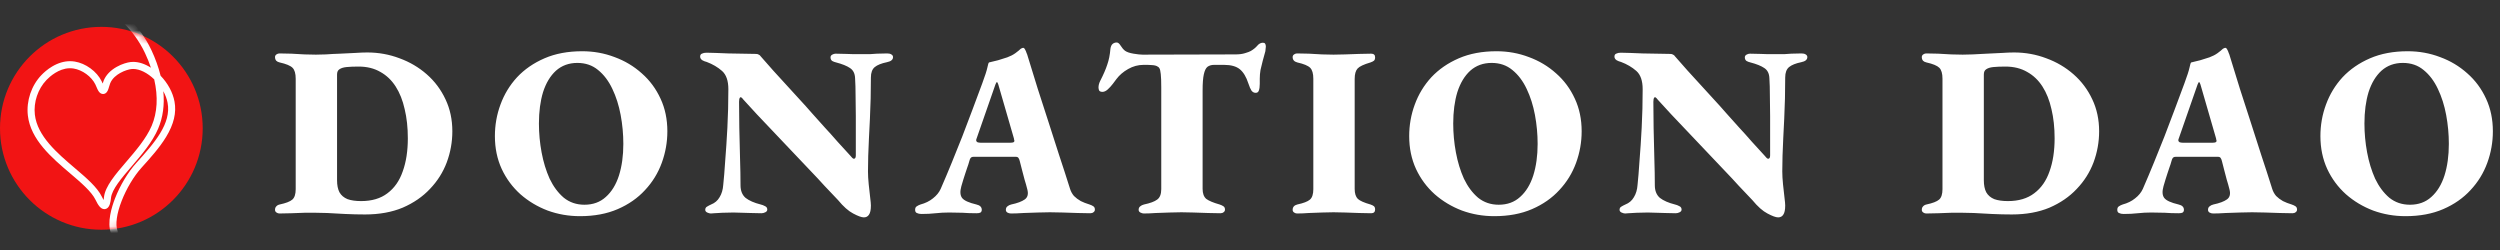 <svg width="370" height="37" viewBox="0 0 370 37" fill="none" xmlns="http://www.w3.org/2000/svg">
<rect x="0" y="0" width="370" height="37" fill="#333333" stroke="none"/>
<path d="M15 34C23.284 34 30 27.279 30 18.988C30 10.697 23.284 3.976 15 3.976C6.716 3.976 0 10.697 0 18.988C0 27.279 6.716 34 15 34Z" fill="#F21414"/>
<mask id="mask0_187_10" style="mask-type:luminance" maskUnits="userSpaceOnUse" x="0" y="3" width="30" height="31">
<path d="M15 34C23.284 34 30 27.279 30 18.988C30 10.697 23.284 3.976 15 3.976C6.716 3.976 0 10.697 0 18.988C0 27.279 6.716 34 15 34Z" fill="white"/>
</mask>
<g mask="url(#mask0_187_10)">
<path d="M25.827 15.031C25.576 13.684 24.847 12.332 23.769 11.211C23.459 9.952 23.002 8.676 22.41 7.419C20.61 3.597 17.743 1.311 15.654 0.065C15.589 0.026 15.514 0.005 15.436 0.005C15.433 0.005 15.428 0.005 15.425 0.005L15.059 0.015C14.869 0.019 14.704 0.151 14.658 0.336C14.611 0.522 14.694 0.714 14.859 0.809C16.91 1.983 19.722 4.16 21.466 7.864C21.802 8.578 22.093 9.3 22.336 10.021C21.462 9.46 20.56 9.159 19.715 9.159C19.586 9.159 19.458 9.166 19.334 9.18C18.849 9.236 18.05 9.454 17.261 9.9C16.331 10.426 15.668 11.129 15.342 11.934C15.285 12.076 15.238 12.22 15.196 12.361C15.145 12.244 15.093 12.125 15.034 12.008C14.681 11.297 14.111 10.642 13.389 10.115C12.667 9.589 11.864 9.241 11.065 9.111C10.834 9.074 10.6 9.055 10.365 9.055C9.483 9.055 8.591 9.32 7.713 9.844C7.01 10.264 6.47 10.758 6.141 11.1C4.65 12.643 3.876 14.936 4.121 17.084C4.53 20.675 7.648 23.331 10.398 25.674C12.018 27.054 13.548 28.358 14.14 29.575L14.159 29.613C14.495 30.309 14.883 30.953 15.448 30.953C15.49 30.953 15.532 30.95 15.575 30.941C15.889 30.885 16.119 30.641 16.257 30.218C16.351 29.932 16.394 29.594 16.423 29.332L16.427 29.29C16.57 28.013 17.98 26.37 19.474 24.631C20.919 22.95 22.556 21.042 23.411 19.03C24.115 17.378 24.368 15.522 24.169 13.495C24.48 14.061 24.697 14.646 24.803 15.222C24.941 15.958 24.907 16.696 24.701 17.479C24.515 18.189 24.19 18.919 23.708 19.712C22.796 21.215 21.457 22.696 20.164 24.129C18.948 25.477 17.773 27.436 17.021 29.367C16.535 30.617 15.812 32.951 16.427 34.538C16.468 34.643 16.549 34.728 16.652 34.774C16.708 34.797 16.765 34.81 16.824 34.81C16.875 34.81 16.928 34.801 16.977 34.781L17.157 34.71C17.376 34.626 17.484 34.378 17.399 34.16C17.044 33.244 17.265 31.629 18.006 29.73C18.718 27.905 19.813 26.073 20.938 24.828C22.254 23.371 23.613 21.864 24.585 20.264C25.727 18.384 26.134 16.671 25.828 15.029L25.827 15.031ZM15.259 13.485C15.259 13.485 15.263 13.485 15.264 13.485C15.263 13.485 15.26 13.485 15.259 13.485C15.257 13.485 15.255 13.485 15.252 13.485C15.245 13.485 15.238 13.483 15.231 13.482C15.24 13.482 15.249 13.485 15.259 13.485ZM15.448 30.528C15.448 30.528 15.442 30.528 15.44 30.528C15.444 30.528 15.449 30.528 15.454 30.528C15.451 30.528 15.45 30.528 15.448 30.528ZM18.68 23.952C17.079 25.817 15.568 27.579 15.388 29.177L15.383 29.223C15.367 29.377 15.35 29.501 15.332 29.602C15.267 29.492 15.19 29.349 15.1 29.16L15.08 29.12C14.391 27.704 12.78 26.332 11.076 24.879C8.472 22.661 5.523 20.148 5.159 16.967C4.948 15.121 5.613 13.151 6.892 11.826C7.379 11.321 8.683 10.144 10.277 10.101C10.308 10.101 10.337 10.1 10.367 10.1C10.546 10.1 10.724 10.114 10.899 10.143C11.53 10.246 12.196 10.535 12.776 10.959C13.355 11.38 13.826 11.919 14.102 12.475C14.163 12.597 14.221 12.735 14.278 12.868L14.28 12.873C14.376 13.098 14.466 13.311 14.578 13.483C14.761 13.767 14.988 13.912 15.252 13.912C15.258 13.912 15.264 13.912 15.271 13.912C15.28 13.912 15.289 13.912 15.297 13.911C15.482 13.899 15.742 13.809 15.928 13.445C16.017 13.27 16.079 13.056 16.146 12.828V12.826C16.196 12.656 16.248 12.48 16.309 12.328C16.61 11.583 17.275 11.088 17.781 10.805C18.429 10.44 19.086 10.261 19.452 10.22C19.536 10.211 19.624 10.206 19.712 10.206C20.67 10.206 21.826 10.78 22.823 11.746C23.414 14.338 23.287 16.651 22.447 18.625C21.654 20.488 20.073 22.33 18.678 23.955L18.68 23.952Z" fill="white"/>
</g>
<path d="M54.023 31.74C53.063 31.74 52.079 31.716 51.071 31.668C50.087 31.62 49.199 31.572 48.407 31.524C47.615 31.5 47.063 31.488 46.751 31.488C46.271 31.488 45.707 31.488 45.059 31.488C44.435 31.512 43.787 31.536 43.115 31.56C42.467 31.584 41.879 31.596 41.351 31.596C41.207 31.596 41.063 31.548 40.919 31.452C40.775 31.356 40.703 31.224 40.703 31.056C40.703 30.84 40.763 30.672 40.883 30.552C41.003 30.408 41.171 30.312 41.387 30.264C42.299 30.072 42.923 29.832 43.259 29.544C43.595 29.256 43.763 28.74 43.763 27.996V11.652C43.763 10.884 43.607 10.344 43.295 10.032C42.983 9.72 42.347 9.456 41.387 9.24C41.171 9.192 41.003 9.108 40.883 8.988C40.763 8.844 40.703 8.664 40.703 8.448C40.703 8.28 40.775 8.148 40.919 8.052C41.063 7.956 41.207 7.908 41.351 7.908C41.879 7.908 42.467 7.92 43.115 7.944C43.787 7.968 44.435 8.004 45.059 8.052C45.707 8.076 46.271 8.088 46.751 8.088C47.111 8.088 47.603 8.076 48.227 8.052C48.875 8.004 49.571 7.968 50.315 7.944C51.083 7.896 51.827 7.86 52.547 7.836C53.267 7.788 53.867 7.764 54.347 7.764C56.027 7.764 57.623 8.052 59.135 8.628C60.647 9.18 61.991 9.972 63.167 11.004C64.343 12.036 65.267 13.272 65.939 14.712C66.611 16.128 66.947 17.7 66.947 19.428C66.947 21.012 66.671 22.548 66.119 24.036C65.567 25.5 64.739 26.808 63.635 27.96C62.555 29.112 61.211 30.036 59.603 30.732C57.995 31.404 56.135 31.74 54.023 31.74ZM53.447 29.76C55.031 29.76 56.327 29.376 57.335 28.608C58.367 27.84 59.123 26.76 59.603 25.368C60.107 23.976 60.359 22.344 60.359 20.472C60.359 18.888 60.203 17.448 59.891 16.152C59.603 14.856 59.159 13.74 58.559 12.804C57.959 11.868 57.203 11.148 56.291 10.644C55.379 10.116 54.311 9.852 53.087 9.852C52.367 9.852 51.767 9.876 51.287 9.924C50.831 9.972 50.483 10.08 50.243 10.248C50.003 10.392 49.883 10.656 49.883 11.04V26.664C49.883 27.408 50.003 28.008 50.243 28.464C50.507 28.92 50.903 29.256 51.431 29.472C51.959 29.664 52.631 29.76 53.447 29.76ZM85.845 31.992C84.165 31.992 82.569 31.716 81.057 31.164C79.545 30.588 78.201 29.784 77.025 28.752C75.849 27.696 74.925 26.448 74.253 25.008C73.581 23.544 73.245 21.924 73.245 20.148C73.245 18.516 73.521 16.956 74.073 15.468C74.625 13.956 75.441 12.612 76.521 11.436C77.625 10.26 78.981 9.324 80.589 8.628C82.197 7.932 84.057 7.584 86.169 7.584C87.849 7.584 89.445 7.872 90.957 8.448C92.469 9 93.813 9.804 94.989 10.86C96.165 11.892 97.089 13.14 97.761 14.604C98.433 16.044 98.769 17.652 98.769 19.428C98.769 21.036 98.493 22.596 97.941 24.108C97.389 25.62 96.561 26.964 95.457 28.14C94.377 29.316 93.033 30.252 91.425 30.948C89.817 31.644 87.957 31.992 85.845 31.992ZM86.493 30.3C87.765 30.3 88.821 29.916 89.661 29.148C90.525 28.38 91.173 27.324 91.605 25.98C92.037 24.612 92.253 23.052 92.253 21.3C92.253 19.86 92.121 18.432 91.857 17.016C91.593 15.6 91.185 14.316 90.633 13.164C90.081 11.988 89.373 11.052 88.509 10.356C87.669 9.66 86.649 9.312 85.449 9.312C84.201 9.312 83.145 9.696 82.281 10.464C81.441 11.232 80.805 12.288 80.373 13.632C79.965 14.976 79.761 16.524 79.761 18.276C79.761 19.716 79.893 21.144 80.157 22.56C80.421 23.976 80.817 25.272 81.345 26.448C81.897 27.6 82.593 28.536 83.433 29.256C84.297 29.952 85.317 30.3 86.493 30.3ZM127.849 32.172C127.513 32.172 126.985 31.98 126.265 31.596C125.569 31.236 124.825 30.576 124.033 29.616C123.361 28.896 122.689 28.188 122.017 27.492C121.369 26.772 120.709 26.064 120.037 25.368C119.365 24.648 118.693 23.94 118.021 23.244C117.349 22.524 116.677 21.816 116.005 21.12C115.357 20.424 114.697 19.728 114.025 19.032C113.353 18.312 112.681 17.604 112.009 16.908C111.361 16.188 110.701 15.468 110.029 14.748C110.005 14.7 109.945 14.628 109.849 14.532C109.753 14.436 109.681 14.388 109.633 14.388C109.537 14.388 109.465 14.472 109.417 14.64C109.393 14.808 109.381 14.952 109.381 15.072C109.381 16.152 109.393 17.436 109.417 18.924C109.465 20.412 109.501 21.912 109.525 23.424C109.573 24.912 109.597 26.244 109.597 27.42C109.597 28.236 109.849 28.86 110.353 29.292C110.881 29.7 111.625 30.024 112.585 30.264C112.801 30.312 113.017 30.396 113.233 30.516C113.449 30.612 113.557 30.78 113.557 31.02C113.557 31.188 113.461 31.32 113.269 31.416C113.077 31.512 112.885 31.56 112.693 31.56C112.045 31.56 111.505 31.548 111.073 31.524C110.641 31.5 110.233 31.488 109.849 31.488C109.489 31.464 109.057 31.452 108.553 31.452C108.001 31.452 107.461 31.464 106.933 31.488C106.429 31.512 106.009 31.536 105.673 31.56C105.361 31.584 105.205 31.596 105.205 31.596C105.061 31.596 104.881 31.548 104.665 31.452C104.473 31.356 104.377 31.224 104.377 31.056C104.377 30.84 104.461 30.684 104.629 30.588C104.821 30.468 105.025 30.36 105.241 30.264C105.793 30.048 106.213 29.688 106.501 29.184C106.813 28.68 106.993 28.068 107.041 27.348C107.137 26.46 107.233 25.284 107.329 23.82C107.449 22.356 107.557 20.712 107.653 18.888C107.749 17.064 107.797 15.168 107.797 13.2C107.797 11.952 107.485 11.052 106.861 10.5C106.237 9.948 105.481 9.504 104.593 9.168C104.377 9.12 104.161 9.036 103.945 8.916C103.729 8.772 103.621 8.592 103.621 8.376C103.621 8.16 103.705 8.016 103.873 7.944C104.065 7.848 104.293 7.8 104.557 7.8C104.941 7.8 105.409 7.812 105.961 7.836C106.537 7.86 107.149 7.884 107.797 7.908C108.469 7.908 109.153 7.92 109.849 7.944C110.545 7.968 111.217 7.98 111.865 7.98C112.057 7.98 112.201 8.016 112.297 8.088C112.417 8.136 112.513 8.22 112.585 8.34C113.209 9.036 113.833 9.744 114.457 10.464C115.105 11.16 115.741 11.856 116.365 12.552C117.013 13.248 117.649 13.944 118.273 14.64C118.921 15.336 119.557 16.044 120.181 16.764C120.805 17.46 121.429 18.156 122.053 18.852C122.701 19.548 123.337 20.256 123.961 20.976C124.609 21.672 125.245 22.368 125.869 23.064C125.941 23.16 126.025 23.256 126.121 23.352C126.217 23.448 126.301 23.496 126.373 23.496C126.565 23.496 126.661 23.328 126.661 22.992C126.661 22.152 126.661 21.24 126.661 20.256C126.661 19.248 126.661 18.228 126.661 17.196C126.661 16.14 126.649 15.132 126.625 14.172C126.625 13.188 126.601 12.324 126.553 11.58C126.529 10.884 126.277 10.38 125.797 10.068C125.341 9.756 124.657 9.48 123.745 9.24C123.529 9.192 123.337 9.12 123.169 9.024C123.001 8.904 122.917 8.724 122.917 8.484C122.917 8.316 123.001 8.184 123.169 8.088C123.337 7.992 123.505 7.944 123.673 7.944C124.321 7.944 124.849 7.956 125.257 7.98C125.665 7.98 126.037 7.992 126.373 8.016C126.709 8.016 127.081 8.016 127.489 8.016C127.969 8.016 128.377 8.016 128.713 8.016C129.049 7.992 129.409 7.968 129.793 7.944C130.201 7.92 130.705 7.908 131.305 7.908C131.569 7.908 131.773 7.956 131.917 8.052C132.085 8.148 132.169 8.28 132.169 8.448C132.169 8.832 131.869 9.084 131.269 9.204C130.453 9.372 129.853 9.612 129.469 9.924C129.085 10.236 128.893 10.752 128.893 11.472C128.893 12.504 128.881 13.536 128.857 14.568C128.833 15.576 128.797 16.572 128.749 17.556C128.701 18.54 128.653 19.5 128.605 20.436C128.557 21.348 128.521 22.224 128.497 23.064C128.473 23.904 128.461 24.672 128.461 25.368C128.461 25.92 128.497 26.556 128.569 27.276C128.641 27.972 128.713 28.62 128.785 29.22C128.857 29.796 128.893 30.192 128.893 30.408C128.893 31.056 128.797 31.512 128.605 31.776C128.437 32.04 128.185 32.172 127.849 32.172ZM136.375 31.668C136.111 31.668 135.883 31.62 135.691 31.524C135.523 31.452 135.439 31.296 135.439 31.056C135.439 30.816 135.511 30.648 135.655 30.552C135.823 30.432 136.015 30.336 136.231 30.264C136.951 30.072 137.563 29.772 138.067 29.364C138.595 28.956 138.979 28.488 139.219 27.96C139.795 26.64 140.347 25.332 140.875 24.036C141.403 22.74 141.919 21.456 142.423 20.184C142.927 18.888 143.419 17.592 143.899 16.296C144.403 14.976 144.895 13.656 145.375 12.336C145.783 11.232 146.035 10.452 146.131 9.996C146.227 9.516 146.311 9.264 146.383 9.24C146.863 9.12 147.307 9.012 147.715 8.916C148.123 8.796 148.579 8.652 149.083 8.484C149.539 8.316 149.935 8.112 150.271 7.872C150.631 7.608 150.895 7.392 151.063 7.224C151.183 7.152 151.291 7.104 151.387 7.08C151.507 7.056 151.615 7.14 151.711 7.332C151.807 7.5 151.879 7.668 151.927 7.836C151.999 7.98 152.059 8.148 152.107 8.34C152.587 9.924 153.079 11.52 153.583 13.128C154.111 14.736 154.639 16.368 155.167 18.024C155.695 19.656 156.223 21.3 156.751 22.956C157.303 24.612 157.843 26.28 158.371 27.96C158.491 28.344 158.683 28.692 158.947 29.004C159.235 29.292 159.571 29.544 159.955 29.76C160.339 29.952 160.771 30.12 161.251 30.264C161.467 30.336 161.647 30.42 161.791 30.516C161.959 30.612 162.043 30.78 162.043 31.02C162.043 31.188 161.971 31.32 161.827 31.416C161.707 31.512 161.551 31.56 161.359 31.56C160.855 31.56 160.231 31.548 159.487 31.524C158.767 31.5 158.035 31.476 157.291 31.452C156.571 31.428 155.935 31.416 155.383 31.416C154.903 31.416 154.315 31.428 153.619 31.452C152.923 31.476 152.215 31.5 151.495 31.524C150.775 31.572 150.151 31.596 149.623 31.596C149.431 31.596 149.251 31.548 149.083 31.452C148.939 31.356 148.867 31.224 148.867 31.056C148.867 30.84 148.939 30.672 149.083 30.552C149.251 30.408 149.443 30.312 149.659 30.264C150.571 30.072 151.243 29.82 151.675 29.508C152.107 29.196 152.227 28.692 152.035 27.996C151.915 27.516 151.783 27.048 151.639 26.592C151.519 26.136 151.399 25.68 151.279 25.224C151.159 24.744 151.039 24.276 150.919 23.82C150.871 23.628 150.811 23.484 150.739 23.388C150.667 23.268 150.535 23.208 150.343 23.208H144.079C143.887 23.208 143.743 23.268 143.647 23.388C143.575 23.484 143.515 23.628 143.467 23.82C143.371 24.18 143.263 24.516 143.143 24.828C143.047 25.116 142.951 25.404 142.855 25.692C142.759 25.98 142.663 26.28 142.567 26.592C142.471 26.88 142.375 27.204 142.279 27.564C142.063 28.332 142.099 28.908 142.387 29.292C142.675 29.676 143.383 30 144.511 30.264C145.039 30.384 145.303 30.648 145.303 31.056C145.303 31.224 145.243 31.356 145.123 31.452C145.003 31.524 144.811 31.56 144.547 31.56C143.755 31.56 143.059 31.536 142.459 31.488C141.859 31.464 141.199 31.452 140.479 31.452C139.783 31.452 139.111 31.488 138.463 31.56C137.839 31.632 137.143 31.668 136.375 31.668ZM145.087 21.12H149.587C149.947 21.12 150.127 21.036 150.127 20.868C150.127 20.772 150.115 20.712 150.091 20.688C150.091 20.64 150.079 20.568 150.055 20.472L147.751 12.516C147.679 12.276 147.607 12.156 147.535 12.156C147.487 12.156 147.415 12.276 147.319 12.516L144.547 20.472C144.499 20.568 144.475 20.664 144.475 20.76C144.475 20.88 144.535 20.976 144.655 21.048C144.799 21.096 144.943 21.12 145.087 21.12ZM169.274 31.596C169.13 31.596 168.962 31.548 168.77 31.452C168.602 31.356 168.518 31.224 168.518 31.056C168.518 30.84 168.59 30.672 168.734 30.552C168.902 30.408 169.094 30.312 169.31 30.264C170.222 30.072 170.87 29.832 171.254 29.544C171.662 29.256 171.866 28.74 171.866 27.996V12.948C171.866 12.036 171.842 11.376 171.794 10.968C171.746 10.536 171.686 10.26 171.614 10.14C171.542 9.996 171.446 9.9 171.326 9.852C171.158 9.732 170.894 9.66 170.534 9.636C170.198 9.612 169.97 9.6 169.85 9.6H169.238C168.446 9.6 167.69 9.804 166.97 10.212C166.25 10.62 165.674 11.112 165.242 11.688C165.122 11.856 164.942 12.096 164.702 12.408C164.462 12.72 164.21 12.996 163.946 13.236C163.682 13.476 163.418 13.596 163.154 13.596C162.938 13.596 162.782 13.536 162.686 13.416C162.614 13.272 162.578 13.116 162.578 12.948C162.578 12.636 162.662 12.312 162.83 11.976C163.31 11.04 163.658 10.236 163.874 9.564C164.114 8.892 164.27 8.112 164.342 7.224C164.39 6.888 164.498 6.648 164.666 6.504C164.834 6.36 165.038 6.288 165.278 6.288C165.47 6.288 165.662 6.444 165.854 6.756C166.046 7.068 166.262 7.32 166.502 7.512C166.766 7.704 167.186 7.848 167.762 7.944C168.338 8.04 168.782 8.088 169.094 8.088L182.846 8.052C183.398 8.052 183.866 7.992 184.25 7.872C184.658 7.752 184.946 7.644 185.114 7.548C185.522 7.308 185.846 7.044 186.086 6.756C186.326 6.468 186.602 6.324 186.914 6.324C187.082 6.324 187.19 6.372 187.238 6.468C187.31 6.564 187.346 6.708 187.346 6.9C187.346 6.996 187.334 7.104 187.31 7.224C187.31 7.344 187.298 7.464 187.274 7.584C187.154 8.064 187.022 8.544 186.878 9.024C186.758 9.48 186.65 9.924 186.554 10.356C186.482 10.788 186.446 11.22 186.446 11.652V12.408C186.446 12.84 186.398 13.176 186.302 13.416C186.23 13.632 186.074 13.74 185.834 13.74C185.594 13.74 185.39 13.632 185.222 13.416C185.078 13.2 184.922 12.84 184.754 12.336C184.442 11.376 184.022 10.68 183.494 10.248C182.966 9.816 182.186 9.6 181.154 9.6H179.678C179.294 9.6 178.97 9.696 178.706 9.888C178.466 10.08 178.286 10.452 178.166 11.004C178.046 11.532 177.986 12.324 177.986 13.38V27.96C177.986 28.632 178.166 29.124 178.526 29.436C178.91 29.724 179.57 30 180.506 30.264C180.722 30.336 180.902 30.42 181.046 30.516C181.214 30.612 181.298 30.78 181.298 31.02C181.298 31.188 181.226 31.32 181.082 31.416C180.962 31.512 180.806 31.56 180.614 31.56C180.11 31.56 179.498 31.548 178.778 31.524C178.058 31.5 177.338 31.476 176.618 31.452C175.922 31.428 175.334 31.416 174.854 31.416C174.374 31.416 173.798 31.428 173.126 31.452C172.454 31.476 171.77 31.5 171.074 31.524C170.402 31.572 169.802 31.596 169.274 31.596ZM191.96 31.596C191.816 31.596 191.672 31.548 191.528 31.452C191.384 31.356 191.312 31.224 191.312 31.056C191.312 30.648 191.54 30.384 191.996 30.264C192.908 30.072 193.532 29.832 193.868 29.544C194.204 29.256 194.372 28.74 194.372 27.996V11.652C194.372 10.884 194.216 10.344 193.904 10.032C193.592 9.72 192.956 9.456 191.996 9.24C191.54 9.12 191.312 8.856 191.312 8.448C191.312 8.28 191.384 8.148 191.528 8.052C191.672 7.956 191.816 7.908 191.96 7.908C192.488 7.908 193.076 7.92 193.724 7.944C194.396 7.968 195.044 8.004 195.668 8.052C196.316 8.076 196.88 8.088 197.36 8.088C197.84 8.088 198.416 8.076 199.088 8.052C199.76 8.028 200.444 8.004 201.14 7.98C201.836 7.956 202.436 7.944 202.94 7.944C203.132 7.944 203.276 7.992 203.372 8.088C203.468 8.16 203.516 8.292 203.516 8.484C203.516 8.724 203.456 8.892 203.336 8.988C203.216 9.084 203.048 9.168 202.832 9.24C201.848 9.528 201.212 9.828 200.924 10.14C200.636 10.452 200.492 10.968 200.492 11.688V27.96C200.492 28.632 200.648 29.124 200.96 29.436C201.272 29.724 201.896 30 202.832 30.264C203.048 30.336 203.216 30.42 203.336 30.516C203.456 30.612 203.516 30.78 203.516 31.02C203.516 31.188 203.468 31.32 203.372 31.416C203.276 31.512 203.132 31.56 202.94 31.56C202.436 31.56 201.836 31.548 201.14 31.524C200.444 31.5 199.76 31.476 199.088 31.452C198.416 31.428 197.84 31.416 197.36 31.416C196.88 31.416 196.316 31.428 195.668 31.452C195.044 31.476 194.396 31.5 193.724 31.524C193.076 31.572 192.488 31.596 191.96 31.596ZM221.161 31.992C219.481 31.992 217.885 31.716 216.373 31.164C214.861 30.588 213.517 29.784 212.341 28.752C211.165 27.696 210.241 26.448 209.569 25.008C208.897 23.544 208.561 21.924 208.561 20.148C208.561 18.516 208.837 16.956 209.389 15.468C209.941 13.956 210.757 12.612 211.837 11.436C212.941 10.26 214.297 9.324 215.905 8.628C217.513 7.932 219.373 7.584 221.485 7.584C223.165 7.584 224.761 7.872 226.273 8.448C227.785 9 229.129 9.804 230.305 10.86C231.481 11.892 232.405 13.14 233.077 14.604C233.749 16.044 234.085 17.652 234.085 19.428C234.085 21.036 233.809 22.596 233.257 24.108C232.705 25.62 231.877 26.964 230.773 28.14C229.693 29.316 228.349 30.252 226.741 30.948C225.133 31.644 223.273 31.992 221.161 31.992ZM221.809 30.3C223.081 30.3 224.137 29.916 224.977 29.148C225.841 28.38 226.489 27.324 226.921 25.98C227.353 24.612 227.569 23.052 227.569 21.3C227.569 19.86 227.437 18.432 227.173 17.016C226.909 15.6 226.501 14.316 225.949 13.164C225.397 11.988 224.689 11.052 223.825 10.356C222.985 9.66 221.965 9.312 220.765 9.312C219.517 9.312 218.461 9.696 217.597 10.464C216.757 11.232 216.121 12.288 215.689 13.632C215.281 14.976 215.077 16.524 215.077 18.276C215.077 19.716 215.209 21.144 215.473 22.56C215.737 23.976 216.133 25.272 216.661 26.448C217.213 27.6 217.909 28.536 218.749 29.256C219.613 29.952 220.633 30.3 221.809 30.3ZM263.166 32.172C262.83 32.172 262.302 31.98 261.582 31.596C260.886 31.236 260.142 30.576 259.35 29.616C258.678 28.896 258.006 28.188 257.334 27.492C256.686 26.772 256.026 26.064 255.354 25.368C254.682 24.648 254.01 23.94 253.338 23.244C252.666 22.524 251.994 21.816 251.322 21.12C250.674 20.424 250.014 19.728 249.342 19.032C248.67 18.312 247.998 17.604 247.326 16.908C246.678 16.188 246.018 15.468 245.346 14.748C245.322 14.7 245.262 14.628 245.166 14.532C245.07 14.436 244.998 14.388 244.95 14.388C244.854 14.388 244.782 14.472 244.734 14.64C244.71 14.808 244.698 14.952 244.698 15.072C244.698 16.152 244.71 17.436 244.734 18.924C244.782 20.412 244.818 21.912 244.842 23.424C244.89 24.912 244.914 26.244 244.914 27.42C244.914 28.236 245.166 28.86 245.67 29.292C246.198 29.7 246.942 30.024 247.902 30.264C248.118 30.312 248.334 30.396 248.55 30.516C248.766 30.612 248.874 30.78 248.874 31.02C248.874 31.188 248.778 31.32 248.586 31.416C248.394 31.512 248.202 31.56 248.01 31.56C247.362 31.56 246.822 31.548 246.39 31.524C245.958 31.5 245.55 31.488 245.166 31.488C244.806 31.464 244.374 31.452 243.87 31.452C243.318 31.452 242.778 31.464 242.25 31.488C241.746 31.512 241.326 31.536 240.99 31.56C240.678 31.584 240.522 31.596 240.522 31.596C240.378 31.596 240.198 31.548 239.982 31.452C239.79 31.356 239.694 31.224 239.694 31.056C239.694 30.84 239.778 30.684 239.946 30.588C240.138 30.468 240.342 30.36 240.558 30.264C241.11 30.048 241.53 29.688 241.818 29.184C242.13 28.68 242.31 28.068 242.358 27.348C242.454 26.46 242.55 25.284 242.646 23.82C242.766 22.356 242.874 20.712 242.97 18.888C243.066 17.064 243.114 15.168 243.114 13.2C243.114 11.952 242.802 11.052 242.178 10.5C241.554 9.948 240.798 9.504 239.91 9.168C239.694 9.12 239.478 9.036 239.262 8.916C239.046 8.772 238.938 8.592 238.938 8.376C238.938 8.16 239.022 8.016 239.19 7.944C239.382 7.848 239.61 7.8 239.874 7.8C240.258 7.8 240.726 7.812 241.278 7.836C241.854 7.86 242.466 7.884 243.114 7.908C243.786 7.908 244.47 7.92 245.166 7.944C245.862 7.968 246.534 7.98 247.182 7.98C247.374 7.98 247.518 8.016 247.614 8.088C247.734 8.136 247.83 8.22 247.902 8.34C248.526 9.036 249.15 9.744 249.774 10.464C250.422 11.16 251.058 11.856 251.682 12.552C252.33 13.248 252.966 13.944 253.59 14.64C254.238 15.336 254.874 16.044 255.498 16.764C256.122 17.46 256.746 18.156 257.37 18.852C258.018 19.548 258.654 20.256 259.278 20.976C259.926 21.672 260.562 22.368 261.186 23.064C261.258 23.16 261.342 23.256 261.438 23.352C261.534 23.448 261.618 23.496 261.69 23.496C261.882 23.496 261.978 23.328 261.978 22.992C261.978 22.152 261.978 21.24 261.978 20.256C261.978 19.248 261.978 18.228 261.978 17.196C261.978 16.14 261.966 15.132 261.942 14.172C261.942 13.188 261.918 12.324 261.87 11.58C261.846 10.884 261.594 10.38 261.114 10.068C260.658 9.756 259.974 9.48 259.062 9.24C258.846 9.192 258.654 9.12 258.486 9.024C258.318 8.904 258.234 8.724 258.234 8.484C258.234 8.316 258.318 8.184 258.486 8.088C258.654 7.992 258.822 7.944 258.99 7.944C259.638 7.944 260.166 7.956 260.574 7.98C260.982 7.98 261.354 7.992 261.69 8.016C262.026 8.016 262.398 8.016 262.806 8.016C263.286 8.016 263.694 8.016 264.03 8.016C264.366 7.992 264.726 7.968 265.11 7.944C265.518 7.92 266.022 7.908 266.622 7.908C266.886 7.908 267.09 7.956 267.234 8.052C267.402 8.148 267.486 8.28 267.486 8.448C267.486 8.832 267.186 9.084 266.586 9.204C265.77 9.372 265.17 9.612 264.786 9.924C264.402 10.236 264.21 10.752 264.21 11.472C264.21 12.504 264.198 13.536 264.174 14.568C264.15 15.576 264.114 16.572 264.066 17.556C264.018 18.54 263.97 19.5 263.922 20.436C263.874 21.348 263.838 22.224 263.814 23.064C263.79 23.904 263.778 24.672 263.778 25.368C263.778 25.92 263.814 26.556 263.886 27.276C263.958 27.972 264.03 28.62 264.102 29.22C264.174 29.796 264.21 30.192 264.21 30.408C264.21 31.056 264.114 31.512 263.922 31.776C263.754 32.04 263.502 32.172 263.166 32.172ZM297.747 31.74C296.787 31.74 295.803 31.716 294.795 31.668C293.811 31.62 292.923 31.572 292.131 31.524C291.339 31.5 290.787 31.488 290.475 31.488C289.995 31.488 289.431 31.488 288.783 31.488C288.159 31.512 287.511 31.536 286.839 31.56C286.191 31.584 285.603 31.596 285.075 31.596C284.931 31.596 284.787 31.548 284.643 31.452C284.499 31.356 284.427 31.224 284.427 31.056C284.427 30.84 284.487 30.672 284.607 30.552C284.727 30.408 284.895 30.312 285.111 30.264C286.023 30.072 286.647 29.832 286.983 29.544C287.319 29.256 287.487 28.74 287.487 27.996V11.652C287.487 10.884 287.331 10.344 287.019 10.032C286.707 9.72 286.071 9.456 285.111 9.24C284.895 9.192 284.727 9.108 284.607 8.988C284.487 8.844 284.427 8.664 284.427 8.448C284.427 8.28 284.499 8.148 284.643 8.052C284.787 7.956 284.931 7.908 285.075 7.908C285.603 7.908 286.191 7.92 286.839 7.944C287.511 7.968 288.159 8.004 288.783 8.052C289.431 8.076 289.995 8.088 290.475 8.088C290.835 8.088 291.327 8.076 291.951 8.052C292.599 8.004 293.295 7.968 294.039 7.944C294.807 7.896 295.551 7.86 296.271 7.836C296.991 7.788 297.591 7.764 298.071 7.764C299.751 7.764 301.347 8.052 302.859 8.628C304.371 9.18 305.715 9.972 306.891 11.004C308.067 12.036 308.991 13.272 309.663 14.712C310.335 16.128 310.671 17.7 310.671 19.428C310.671 21.012 310.395 22.548 309.843 24.036C309.291 25.5 308.463 26.808 307.359 27.96C306.279 29.112 304.935 30.036 303.327 30.732C301.719 31.404 299.859 31.74 297.747 31.74ZM297.171 29.76C298.755 29.76 300.051 29.376 301.059 28.608C302.091 27.84 302.847 26.76 303.327 25.368C303.831 23.976 304.083 22.344 304.083 20.472C304.083 18.888 303.927 17.448 303.615 16.152C303.327 14.856 302.883 13.74 302.283 12.804C301.683 11.868 300.927 11.148 300.015 10.644C299.103 10.116 298.035 9.852 296.811 9.852C296.091 9.852 295.491 9.876 295.011 9.924C294.555 9.972 294.207 10.08 293.967 10.248C293.727 10.392 293.607 10.656 293.607 11.04V26.664C293.607 27.408 293.727 28.008 293.967 28.464C294.231 28.92 294.627 29.256 295.155 29.472C295.683 29.664 296.355 29.76 297.171 29.76ZM314.294 31.668C314.03 31.668 313.802 31.62 313.61 31.524C313.442 31.452 313.358 31.296 313.358 31.056C313.358 30.816 313.43 30.648 313.574 30.552C313.742 30.432 313.934 30.336 314.15 30.264C314.87 30.072 315.482 29.772 315.986 29.364C316.514 28.956 316.898 28.488 317.138 27.96C317.714 26.64 318.266 25.332 318.794 24.036C319.322 22.74 319.838 21.456 320.342 20.184C320.846 18.888 321.338 17.592 321.818 16.296C322.322 14.976 322.814 13.656 323.294 12.336C323.702 11.232 323.954 10.452 324.05 9.996C324.146 9.516 324.23 9.264 324.302 9.24C324.782 9.12 325.226 9.012 325.634 8.916C326.042 8.796 326.498 8.652 327.002 8.484C327.458 8.316 327.854 8.112 328.19 7.872C328.55 7.608 328.814 7.392 328.982 7.224C329.102 7.152 329.21 7.104 329.306 7.08C329.426 7.056 329.534 7.14 329.63 7.332C329.726 7.5 329.798 7.668 329.846 7.836C329.918 7.98 329.978 8.148 330.026 8.34C330.506 9.924 330.998 11.52 331.502 13.128C332.03 14.736 332.558 16.368 333.086 18.024C333.614 19.656 334.142 21.3 334.67 22.956C335.222 24.612 335.762 26.28 336.29 27.96C336.41 28.344 336.602 28.692 336.866 29.004C337.154 29.292 337.49 29.544 337.874 29.76C338.258 29.952 338.69 30.12 339.17 30.264C339.386 30.336 339.566 30.42 339.71 30.516C339.878 30.612 339.962 30.78 339.962 31.02C339.962 31.188 339.89 31.32 339.746 31.416C339.626 31.512 339.47 31.56 339.278 31.56C338.774 31.56 338.15 31.548 337.406 31.524C336.686 31.5 335.954 31.476 335.21 31.452C334.49 31.428 333.854 31.416 333.302 31.416C332.822 31.416 332.234 31.428 331.538 31.452C330.842 31.476 330.134 31.5 329.414 31.524C328.694 31.572 328.07 31.596 327.542 31.596C327.35 31.596 327.17 31.548 327.002 31.452C326.858 31.356 326.786 31.224 326.786 31.056C326.786 30.84 326.858 30.672 327.002 30.552C327.17 30.408 327.362 30.312 327.578 30.264C328.49 30.072 329.162 29.82 329.594 29.508C330.026 29.196 330.146 28.692 329.954 27.996C329.834 27.516 329.702 27.048 329.558 26.592C329.438 26.136 329.318 25.68 329.198 25.224C329.078 24.744 328.958 24.276 328.838 23.82C328.79 23.628 328.73 23.484 328.658 23.388C328.586 23.268 328.454 23.208 328.262 23.208H321.998C321.806 23.208 321.662 23.268 321.566 23.388C321.494 23.484 321.434 23.628 321.386 23.82C321.29 24.18 321.182 24.516 321.062 24.828C320.966 25.116 320.87 25.404 320.774 25.692C320.678 25.98 320.582 26.28 320.486 26.592C320.39 26.88 320.294 27.204 320.198 27.564C319.982 28.332 320.018 28.908 320.306 29.292C320.594 29.676 321.302 30 322.43 30.264C322.958 30.384 323.222 30.648 323.222 31.056C323.222 31.224 323.162 31.356 323.042 31.452C322.922 31.524 322.73 31.56 322.466 31.56C321.674 31.56 320.978 31.536 320.378 31.488C319.778 31.464 319.118 31.452 318.398 31.452C317.702 31.452 317.03 31.488 316.382 31.56C315.758 31.632 315.062 31.668 314.294 31.668ZM323.006 21.12H327.506C327.866 21.12 328.046 21.036 328.046 20.868C328.046 20.772 328.034 20.712 328.01 20.688C328.01 20.64 327.998 20.568 327.974 20.472L325.67 12.516C325.598 12.276 325.526 12.156 325.454 12.156C325.406 12.156 325.334 12.276 325.238 12.516L322.466 20.472C322.418 20.568 322.394 20.664 322.394 20.76C322.394 20.88 322.454 20.976 322.574 21.048C322.718 21.096 322.862 21.12 323.006 21.12ZM356.021 31.992C354.341 31.992 352.745 31.716 351.233 31.164C349.721 30.588 348.377 29.784 347.201 28.752C346.025 27.696 345.101 26.448 344.429 25.008C343.757 23.544 343.421 21.924 343.421 20.148C343.421 18.516 343.697 16.956 344.249 15.468C344.801 13.956 345.617 12.612 346.697 11.436C347.801 10.26 349.157 9.324 350.765 8.628C352.373 7.932 354.233 7.584 356.345 7.584C358.025 7.584 359.621 7.872 361.133 8.448C362.645 9 363.989 9.804 365.165 10.86C366.341 11.892 367.265 13.14 367.937 14.604C368.609 16.044 368.945 17.652 368.945 19.428C368.945 21.036 368.669 22.596 368.117 24.108C367.565 25.62 366.737 26.964 365.633 28.14C364.553 29.316 363.209 30.252 361.601 30.948C359.993 31.644 358.133 31.992 356.021 31.992ZM356.669 30.3C357.941 30.3 358.997 29.916 359.837 29.148C360.701 28.38 361.349 27.324 361.781 25.98C362.213 24.612 362.429 23.052 362.429 21.3C362.429 19.86 362.297 18.432 362.033 17.016C361.769 15.6 361.361 14.316 360.809 13.164C360.257 11.988 359.549 11.052 358.685 10.356C357.845 9.66 356.825 9.312 355.625 9.312C354.377 9.312 353.321 9.696 352.457 10.464C351.617 11.232 350.981 12.288 350.549 13.632C350.141 14.976 349.937 16.524 349.937 18.276C349.937 19.716 350.069 21.144 350.333 22.56C350.597 23.976 350.993 25.272 351.521 26.448C352.073 27.6 352.769 28.536 353.609 29.256C354.473 29.952 355.493 30.3 356.669 30.3Z" fill="white"/>
</svg>
